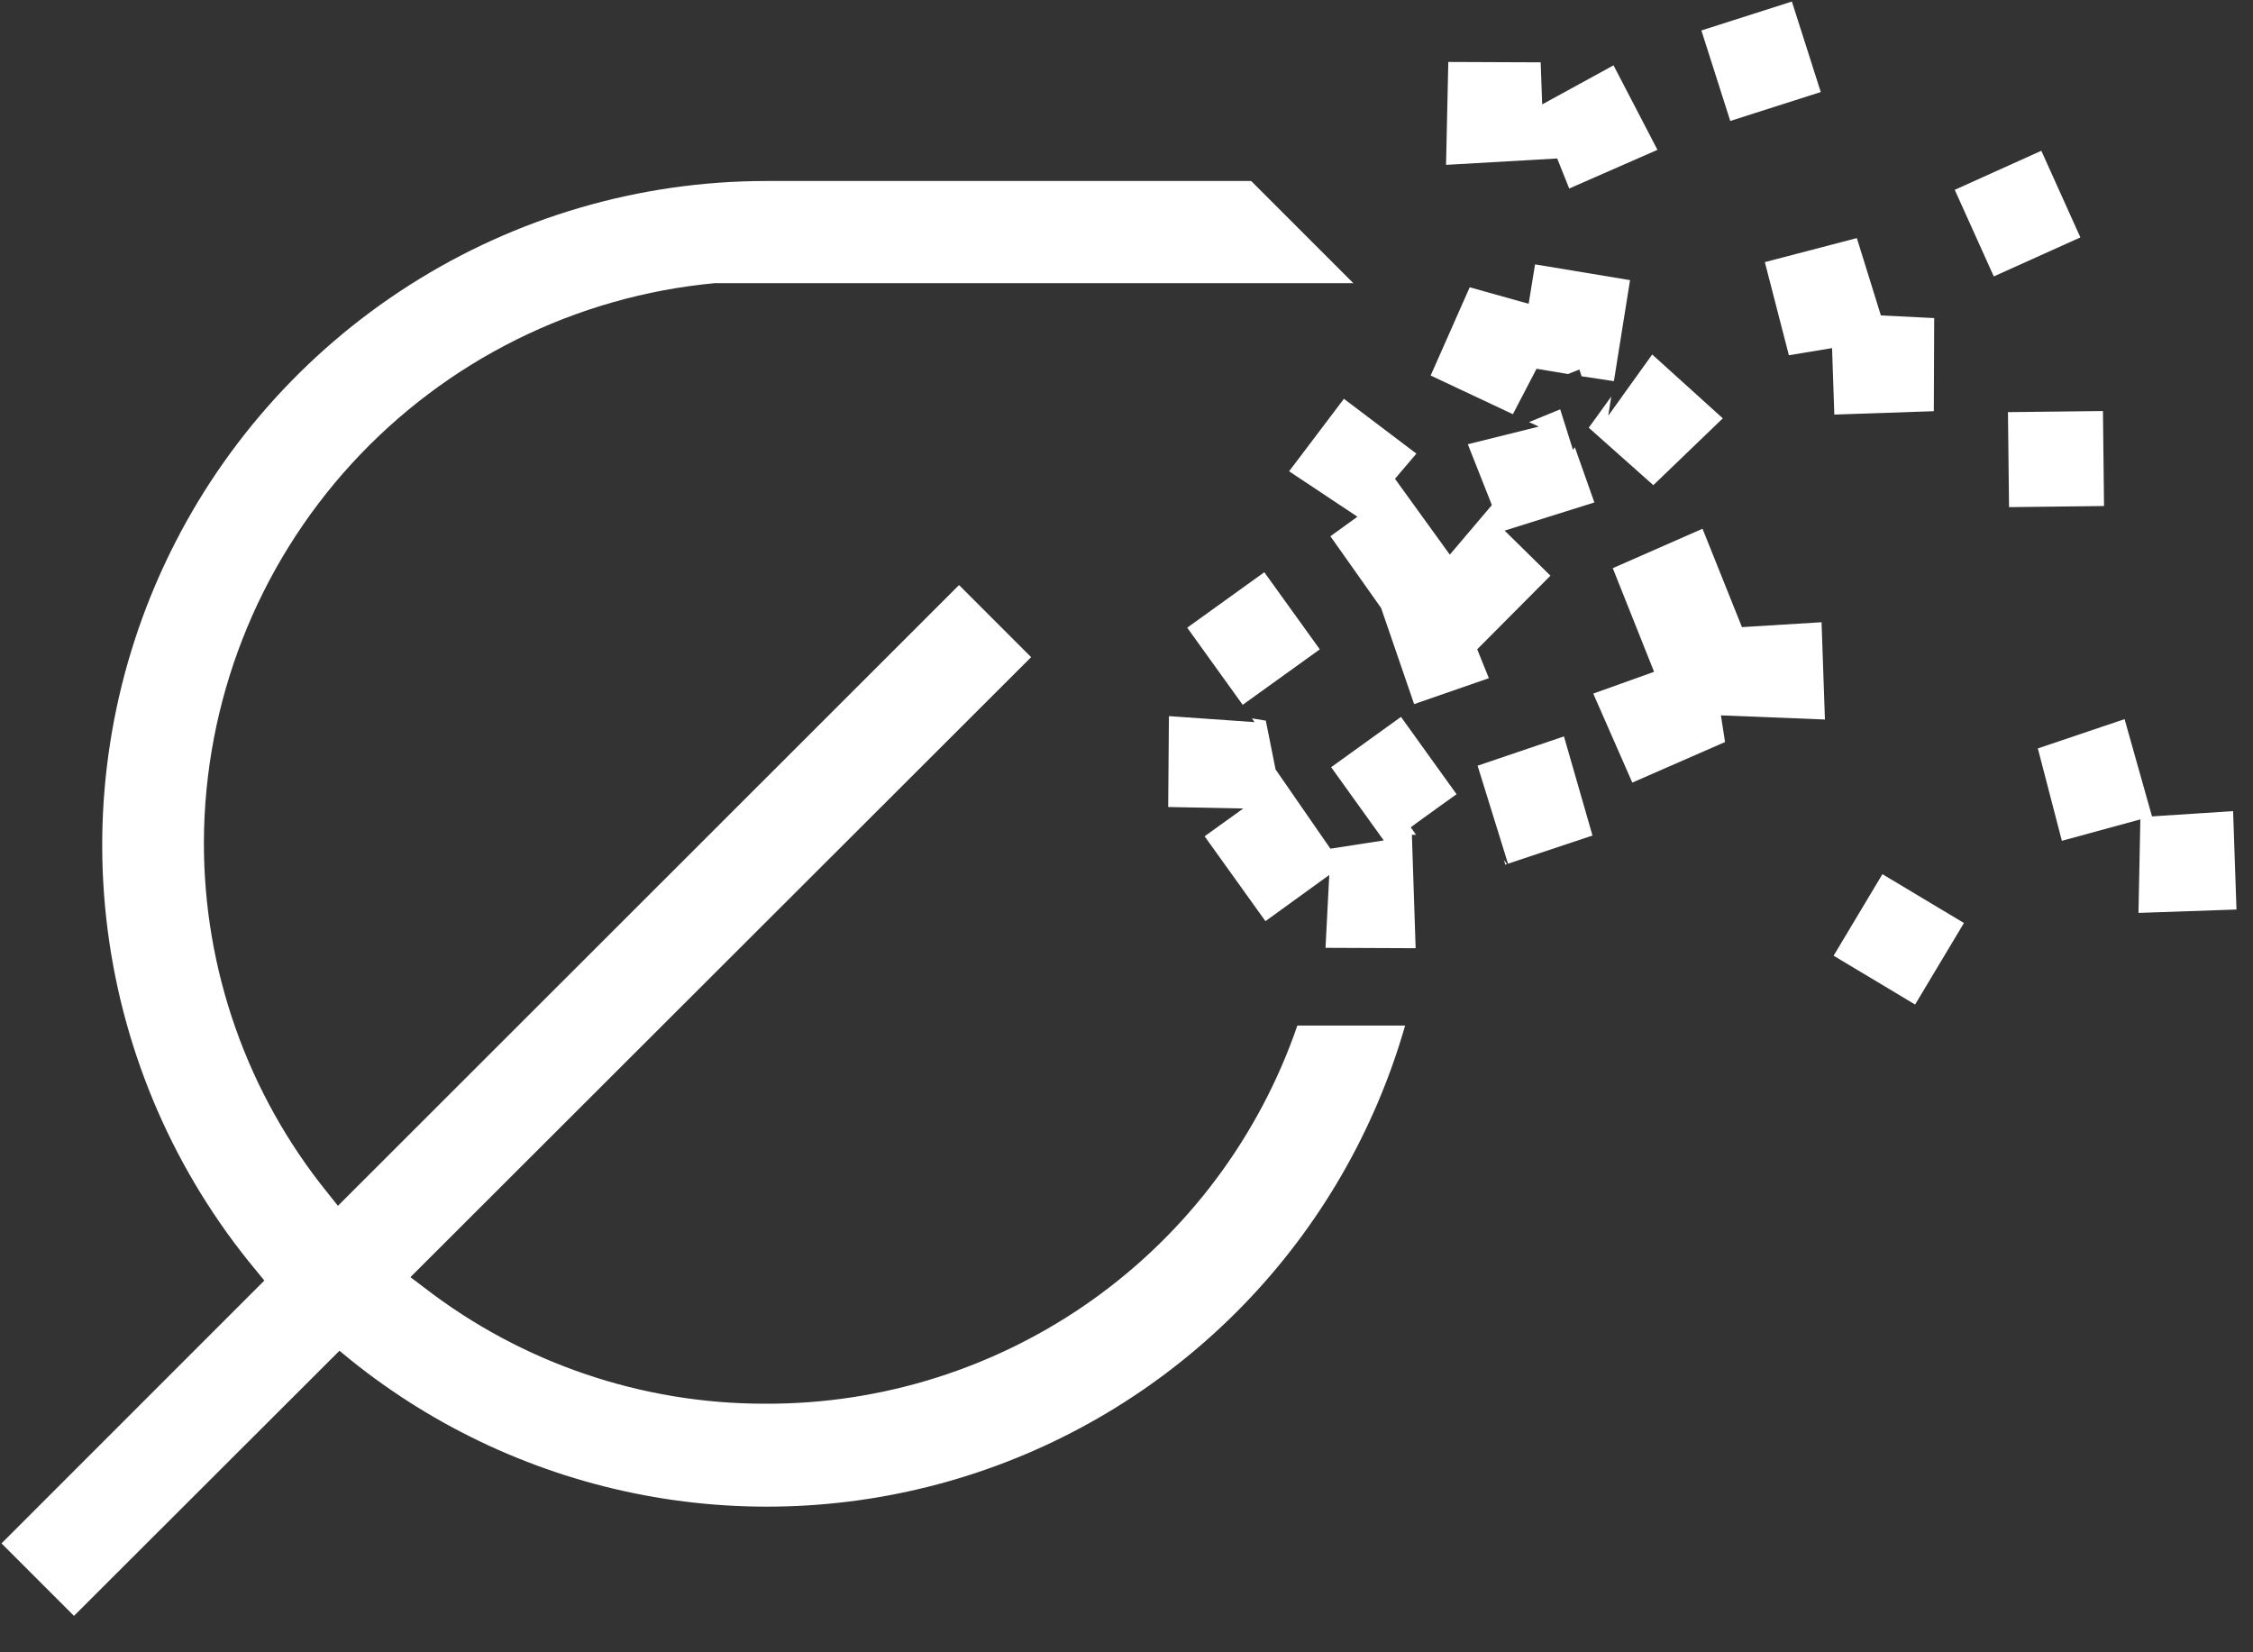<svg width="60" height="44" viewBox="0 0 60 44" fill="none" xmlns="http://www.w3.org/2000/svg">
<rect x="0" y="0" width="60" height="44" fill="#333333" stroke="none"/>
<g clip-path="url(#clip0_27_21)">
<path d="M20.37 37.38C17.088 37.383 13.898 36.296 11.3 34.29L10.93 34.01L27.46 17.5L25.54 15.58L9 32.11L8.72 31.76C6.583 29.117 5.422 25.819 5.43 22.42C5.444 18.692 6.845 15.103 9.361 12.352C11.878 9.601 15.328 7.885 19.04 7.54H20.04H36.04L33.32 4.82H20.39C17.031 4.824 13.743 5.784 10.91 7.589C8.077 9.393 5.816 11.966 4.392 15.008C2.967 18.05 2.438 21.434 2.867 24.765C3.295 28.097 4.663 31.237 6.81 33.82L7.04 34.1L0.04 41.1L1.97 43.03L9.04 35.97L9.32 36.2C11.591 38.033 14.281 39.275 17.149 39.816C20.017 40.356 22.974 40.178 25.756 39.298C28.539 38.418 31.06 36.862 33.096 34.77C35.131 32.679 36.616 30.116 37.42 27.31H34.55C33.536 30.26 31.623 32.818 29.079 34.625C26.535 36.431 23.49 37.395 20.37 37.38Z" fill="white"/>
<path d="M51.5 10.95L51.51 8.47L50.09 8.4L49.45 6.34L47 6.98L47.64 9.46L48.79 9.27L48.85 11.04L51.5 10.95Z" fill="white"/>
<path d="M50.131 23.279L48.831 25.45L51.002 26.75L52.302 24.579L50.131 23.279Z" fill="white"/>
<path d="M54.363 4.015L52.057 5.055L53.097 7.361L55.403 6.322L54.363 4.015Z" fill="white"/>
<path d="M48.51 16.57L46.39 16.7L45.34 14.08L42.95 15.13L44.05 17.89L42.43 18.47L43.47 20.84L45.94 19.76L45.83 19.05L48.6 19.16L48.51 16.57Z" fill="white"/>
<path d="M56.004 10.946L53.474 10.975L53.503 13.505L56.033 13.475L56.004 10.946Z" fill="white"/>
<path d="M40.92 9.82L41.76 9.96L42.06 9.84L42.12 10.02L42.98 10.15L43.41 7.46L40.88 7.04L40.71 8.09L39.14 7.65L38.1 10L40.29 11.03L40.92 9.82Z" fill="white"/>
<path d="M33.67 15.238L31.617 16.715L33.094 18.769L35.148 17.292L33.67 15.238Z" fill="white"/>
<path d="M39.35 20.39L40.16 23L42.41 22.25L41.65 19.61L39.35 20.39Z" fill="white"/>
<path d="M35.45 20.43L36.85 22.38L35.43 22.6L33.97 20.49L33.71 19.19L33.34 19.13L33.41 19.23L31.13 19.07L31.11 21.49L33.11 21.53L32.08 22.27L33.7 24.53L35.4 23.3L35.3 25.24L37.7 25.25L37.6 22.23H37.71L37.57 22.03L37.76 21.89L38.37 21.45L38.79 21.15L37.31 19.09L35.45 20.43Z" fill="white"/>
<path d="M40.09 23.03L40.13 23.01L40.05 22.9L40.09 23.03Z" fill="white"/>
<path d="M42.31 11.39L44.03 12.92L45.88 11.14L44 9.44L42.83 11.07L42.91 10.56L42.31 11.39Z" fill="white"/>
<path d="M35.79 10.62L34.33 12.55L36.15 13.76L35.43 14.28L36.78 16.19L37.66 18.75L39.65 18.06L39.34 17.29L41.29 15.33L40.07 14.13L42.46 13.38L41.94 11.91L41.89 11.98L41.55 10.9L40.72 11.24L40.98 11.36L39.09 11.83L39.73 13.45L38.61 14.77L37.15 12.75L37.72 12.08L35.79 10.62Z" fill="white"/>
<path d="M41.79 5.02L44.14 3.99L42.97 1.74L41.07 2.78L41.03 1.66L38.57 1.65L38.51 4.39L41.47 4.22L41.79 5.02Z" fill="white"/>
<path d="M59.56 24.22L59.47 21.6L57.31 21.74L56.58 19.15L54.27 19.93L54.91 22.39L57 21.82L56.95 24.31L59.56 24.22Z" fill="white"/>
<path d="M47.72 0.041L45.31 0.811L46.079 3.221L48.489 2.451L47.72 0.041Z" fill="white"/>
</g>
<defs>
<clipPath id="clip0_27_21">
<rect width="59.56" height="43.02" fill="white"/>
</clipPath>
</defs>
</svg>
